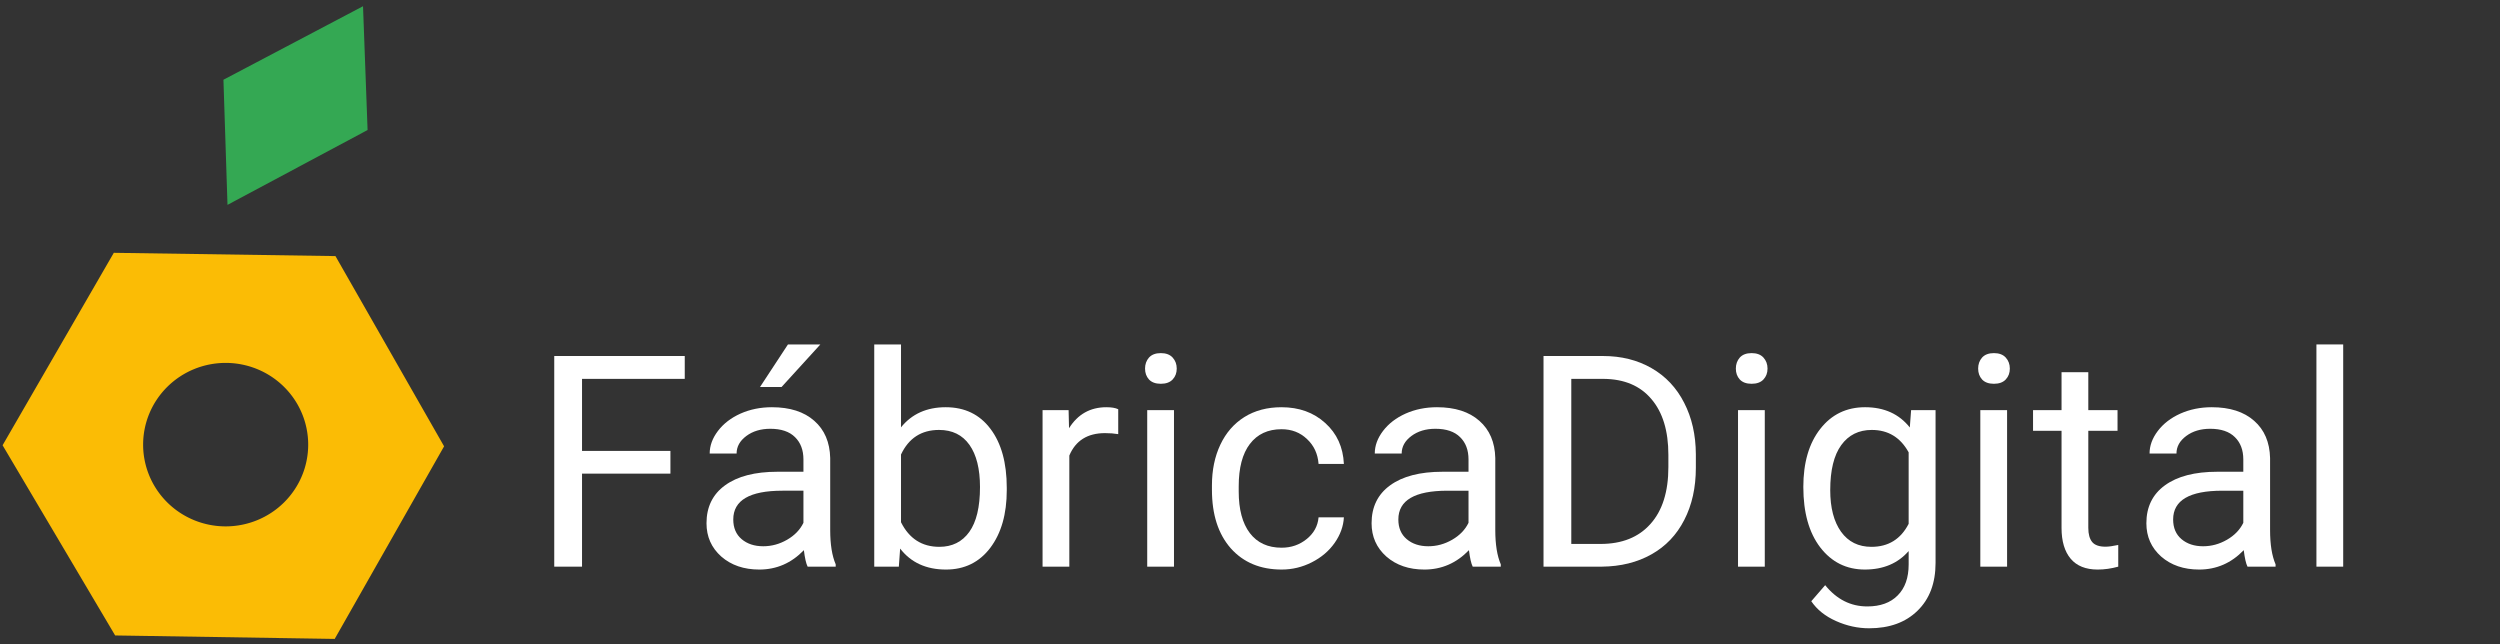 <?xml version="1.0" encoding="UTF-8" standalone="no"?>
<svg
   xmlns:dc="http://purl.org/dc/elements/1.1/"
   xmlns:cc="http://creativecommons.org/ns#"
   xmlns:rdf="http://www.w3.org/1999/02/22-rdf-syntax-ns#"
   xmlns:svg="http://www.w3.org/2000/svg"
   xmlns="http://www.w3.org/2000/svg"
   xmlns:sodipodi="http://sodipodi.sourceforge.net/DTD/sodipodi-0.dtd"
   xmlns:inkscape="http://www.inkscape.org/namespaces/inkscape"
   version="1.1"
   id="svg1464"
   width="1800"
   height="464"
   viewBox="0 0 1800 464"
   sodipodi:docname="logo_fábrica_digital_mixto_geométrico.svg"
   inkscape:version="1.0.2-2 (e86c870879, 2021-01-15)">
  <rect x="0" y="0" width="1800" height="464" fill="#333333" stroke="none"/>
  <sodipodi:namedview
     pagecolor="#ffffff"
     bordercolor="#666666"
     borderopacity="1"
     objecttolerance="10"
     gridtolerance="10"
     guidetolerance="10"
     inkscape:pageopacity="0"
     inkscape:pageshadow="2"
     inkscape:window-width="3440"
     inkscape:window-height="1377"
     id="namedview965"
     showgrid="false"
     inkscape:zoom="0.565"
     inkscape:cx="900"
     inkscape:cy="232"
     inkscape:window-x="-8"
     inkscape:window-y="-8"
     inkscape:window-maximized="1"
     inkscape:current-layer="layer1" />
  <defs
     id="defs1468">
    <rect
       x="686.53"
       y="254.225"
       width="2.586"
       height="26.165"
       id="rect34874" />
  </defs>
  <style
     id="style26">
      @import url(&quot;https://fonts.googleapis.com/css2?family=Roboto&quot;);
  </style>
  <g
     id="layer1">
    <path
       id="path1564-5"
       style="fill:#fbbc05;fill-opacity:1;stroke:none;stroke-width:1px;stroke-linecap:butt;stroke-linejoin:miter;stroke-opacity:1"
       d="M 81.938,182.025 1.861,320.588 82.91,457.525 240.986,460.018 319.744,321.348 241.529,184.387 Z m 80.537,79.266 a 59.425,58.851 0 0 1 59.426,58.852 59.425,58.851 0 0 1 -59.426,58.852 59.425,58.851 0 0 1 -59.426,-58.852 59.425,58.851 0 0 1 59.426,-58.852 z" />
    <path
       style="fill:#34a853;fill-opacity:1;stroke:none;stroke-width:1px;stroke-linecap:butt;stroke-linejoin:miter;stroke-opacity:1"
       d="M 160.874,57.415 163.798,147.509 264.663,93.612 261.377,4.478 Z"
       id="path1566-6" />
    <g
       aria-label="FábricaDigital"
       id="text5086-9"
       style="font-style:normal;font-variant:normal;font-weight:normal;font-stretch:normal;font-size:213.333px;line-height:1.25;font-family:Roboto;-inkscape-font-specification:Roboto;letter-spacing:1.5px;fill:#ffffff;fill-opacity:1">
      <path
         d="m 482.706,341.013 h -63.646 v 66.979 H 399.06 V 256.325 h 93.958 v 16.458 h -73.958 v 51.875 h 63.646 z"
         id="path38"
         style="fill:#ffffff" />
      <path
         d="m 581.497,407.992 q -1.667,-3.333 -2.708,-11.875 -13.437,13.958 -32.083,13.958 -16.667,0 -27.396,-9.375 -10.625,-9.479 -10.625,-23.958 0,-17.604 13.333,-27.292 13.437,-9.792 37.708,-9.792 h 18.75 v -8.854 q 0,-10.104 -6.042,-16.042 -6.042,-6.042 -17.812,-6.042 -10.312,0 -17.292,5.208 -6.979,5.208 -6.979,12.604 h -19.375 q 0,-8.437 5.937,-16.25 6.042,-7.917 16.25,-12.5 10.312,-4.583 22.604,-4.583 19.479,0 30.521,9.792 11.042,9.687 11.458,26.771 v 51.875 q 0,15.521 3.958,24.687 v 1.667 z m -31.979,-14.687 q 9.062,0 17.187,-4.688 8.125,-4.687 11.771,-12.187 V 353.304 H 563.372 q -35.417,0 -35.417,20.729 0,9.062 6.042,14.167 6.042,5.104 15.521,5.104 z m 17.812,-145.312 h 23.333 l -27.917,30.625 h -15.521 z"
         id="path40"
         style="fill:#ffffff" />
      <path
         d="m 724.872,352.888 q 0,25.833 -11.875,41.562 -11.875,15.625 -31.875,15.625 -21.354,0 -33.021,-15.104 l -0.938,13.021 H 629.456 V 247.992 h 19.271 v 59.687 q 11.667,-14.479 32.187,-14.479 20.521,0 32.187,15.521 11.771,15.521 11.771,42.5 z m -19.271,-2.187 q 0,-19.687 -7.604,-30.417 -7.604,-10.729 -21.875,-10.729 -19.062,0 -27.396,17.708 v 48.75 q 8.854,17.708 27.604,17.708 13.854,0 21.562,-10.729 7.708,-10.729 7.708,-32.292 z"
         id="path42"
         style="fill:#ffffff" />
      <path
         d="m 805.122,312.575 q -4.375,-0.729 -9.479,-0.729 -18.958,0 -25.729,16.146 v 80 h -19.271 V 295.284 h 18.75 l 0.312,13.021 q 9.479,-15.104 26.875,-15.104 5.625,0 8.542,1.458 z"
         id="path44"
         style="fill:#ffffff" />
      <path
         d="M 845.268,407.992 H 825.997 V 295.284 h 19.271 z m -20.833,-142.604 q 0,-4.687 2.812,-7.917 2.917,-3.229 8.542,-3.229 5.625,0 8.542,3.229 2.917,3.229 2.917,7.917 0,4.688 -2.917,7.812 -2.917,3.125 -8.542,3.125 -5.625,0 -8.542,-3.125 -2.812,-3.125 -2.812,-7.812 z"
         id="path46"
         style="fill:#ffffff" />
      <path
         d="m 922.809,394.346 q 10.312,0 18.021,-6.25 7.708,-6.25 8.542,-15.625 h 18.229 q -0.521,9.687 -6.667,18.437 -6.146,8.75 -16.458,13.958 -10.208,5.208 -21.667,5.208 -23.021,0 -36.667,-15.312 -13.542,-15.417 -13.542,-42.083 v -3.229 q 0,-16.458 6.042,-29.271 6.042,-12.812 17.292,-19.896 11.354,-7.083 26.771,-7.083 18.958,0 31.458,11.354 12.604,11.354 13.437,29.479 h -18.229 q -0.833,-10.937 -8.333,-17.917 -7.396,-7.083 -18.333,-7.083 -14.687,0 -22.812,10.625 -8.021,10.521 -8.021,30.521 v 3.646 q 0,19.479 8.021,30 8.021,10.521 22.917,10.521 z"
         id="path48"
         style="fill:#ffffff" />
      <path
         d="m 1060.351,407.992 q -1.667,-3.333 -2.708,-11.875 -13.437,13.958 -32.083,13.958 -16.667,0 -27.396,-9.375 -10.625,-9.479 -10.625,-23.958 0,-17.604 13.333,-27.292 13.438,-9.792 37.708,-9.792 h 18.75 v -8.854 q 0,-10.104 -6.042,-16.042 -6.042,-6.042 -17.812,-6.042 -10.312,0 -17.292,5.208 -6.979,5.208 -6.979,12.604 h -19.375 q 0,-8.437 5.937,-16.25 6.042,-7.917 16.25,-12.5 10.312,-4.583 22.604,-4.583 19.479,0 30.521,9.792 11.042,9.687 11.458,26.771 v 51.875 q 0,15.521 3.958,24.687 v 1.667 z m -31.979,-14.687 q 9.062,0 17.187,-4.688 8.125,-4.687 11.771,-12.187 v -23.125 h -15.104 q -35.417,0 -35.417,20.729 0,9.062 6.042,14.167 6.042,5.104 15.521,5.104 z"
         id="path50"
         style="fill:#ffffff" />
      <path
         d="M 1111.33,407.992 V 256.325 h 42.812 q 19.792,0 35,8.75 15.208,8.75 23.437,24.896 8.333,16.146 8.438,37.083 v 9.687 q 0,21.458 -8.333,37.604 -8.229,16.146 -23.646,24.792 -15.312,8.646 -35.729,8.854 z m 20,-135.208 v 118.854 h 21.042 q 23.125,0 35.937,-14.375 12.917,-14.375 12.917,-40.937 v -8.854 q 0,-25.833 -12.188,-40.104 -12.083,-14.375 -34.375,-14.583 z"
         id="path52"
         style="fill:#ffffff" />
      <path
         d="m 1270.642,407.992 h -19.271 V 295.284 h 19.271 z m -20.833,-142.604 q 0,-4.687 2.812,-7.917 2.917,-3.229 8.542,-3.229 5.625,0 8.542,3.229 2.917,3.229 2.917,7.917 0,4.688 -2.917,7.812 -2.917,3.125 -8.542,3.125 -5.625,0 -8.542,-3.125 -2.812,-3.125 -2.812,-7.812 z"
         id="path54"
         style="fill:#ffffff" />
      <path
         d="m 1298.392,350.7 q 0,-26.354 12.188,-41.875 12.188,-15.625 32.292,-15.625 20.625,0 32.187,14.583 l 0.938,-12.5 h 17.604 v 110 q 0,21.875 -13.021,34.479 -12.917,12.604 -34.792,12.604 -12.188,0 -23.854,-5.208 -11.667,-5.208 -17.812,-14.271 l 10,-11.562 q 12.396,15.312 30.312,15.312 14.062,0 21.875,-7.917 7.917,-7.917 7.917,-22.292 v -9.687 q -11.562,13.333 -31.562,13.333 -19.792,0 -32.083,-15.937 -12.188,-15.937 -12.188,-43.437 z m 19.375,2.187 q 0,19.062 7.812,30 7.812,10.833 21.875,10.833 18.229,0 26.771,-16.562 v -51.458 q -8.854,-16.146 -26.562,-16.146 -14.062,0 -21.979,10.937 -7.917,10.937 -7.917,32.396 z"
         id="path56"
         style="fill:#ffffff" />
      <path
         d="m 1445.1,407.992 h -19.271 V 295.284 h 19.271 z m -20.833,-142.604 q 0,-4.687 2.812,-7.917 2.917,-3.229 8.542,-3.229 5.625,0 8.542,3.229 2.917,3.229 2.917,7.917 0,4.688 -2.917,7.812 -2.917,3.125 -8.542,3.125 -5.625,0 -8.542,-3.125 -2.812,-3.125 -2.812,-7.812 z"
         id="path58"
         style="fill:#ffffff" />
      <path
         d="m 1503.579,267.992 v 27.292 h 21.042 v 14.896 h -21.042 v 69.896 q 0,6.771 2.812,10.208 2.812,3.333 9.583,3.333 3.333,0 9.167,-1.25 v 15.625 q -7.604,2.083 -14.792,2.083 -12.917,0 -19.479,-7.812 -6.562,-7.812 -6.562,-22.187 v -69.896 h -20.521 V 295.284 h 20.521 v -27.292 z"
         id="path60"
         style="fill:#ffffff" />
      <path
         d="m 1618.204,407.992 q -1.667,-3.333 -2.708,-11.875 -13.438,13.958 -32.083,13.958 -16.667,0 -27.396,-9.375 -10.625,-9.479 -10.625,-23.958 0,-17.604 13.333,-27.292 13.438,-9.792 37.708,-9.792 h 18.75 v -8.854 q 0,-10.104 -6.042,-16.042 -6.042,-6.042 -17.812,-6.042 -10.312,0 -17.292,5.208 -6.979,5.208 -6.979,12.604 h -19.375 q 0,-8.437 5.938,-16.25 6.042,-7.917 16.25,-12.5 10.312,-4.583 22.604,-4.583 19.479,0 30.521,9.792 11.042,9.687 11.458,26.771 v 51.875 q 0,15.521 3.958,24.687 v 1.667 z m -31.979,-14.687 q 9.062,0 17.188,-4.688 8.125,-4.687 11.771,-12.187 v -23.125 h -15.104 q -35.417,0 -35.417,20.729 0,9.062 6.042,14.167 6.042,5.104 15.521,5.104 z"
         id="path62"
         style="fill:#ffffff" />
      <path
         d="M 1687.1,407.992 H 1667.829 V 247.992 h 19.271 z"
         id="path64"
         style="fill:#ffffff" />
    </g>
  </g>
</svg>
